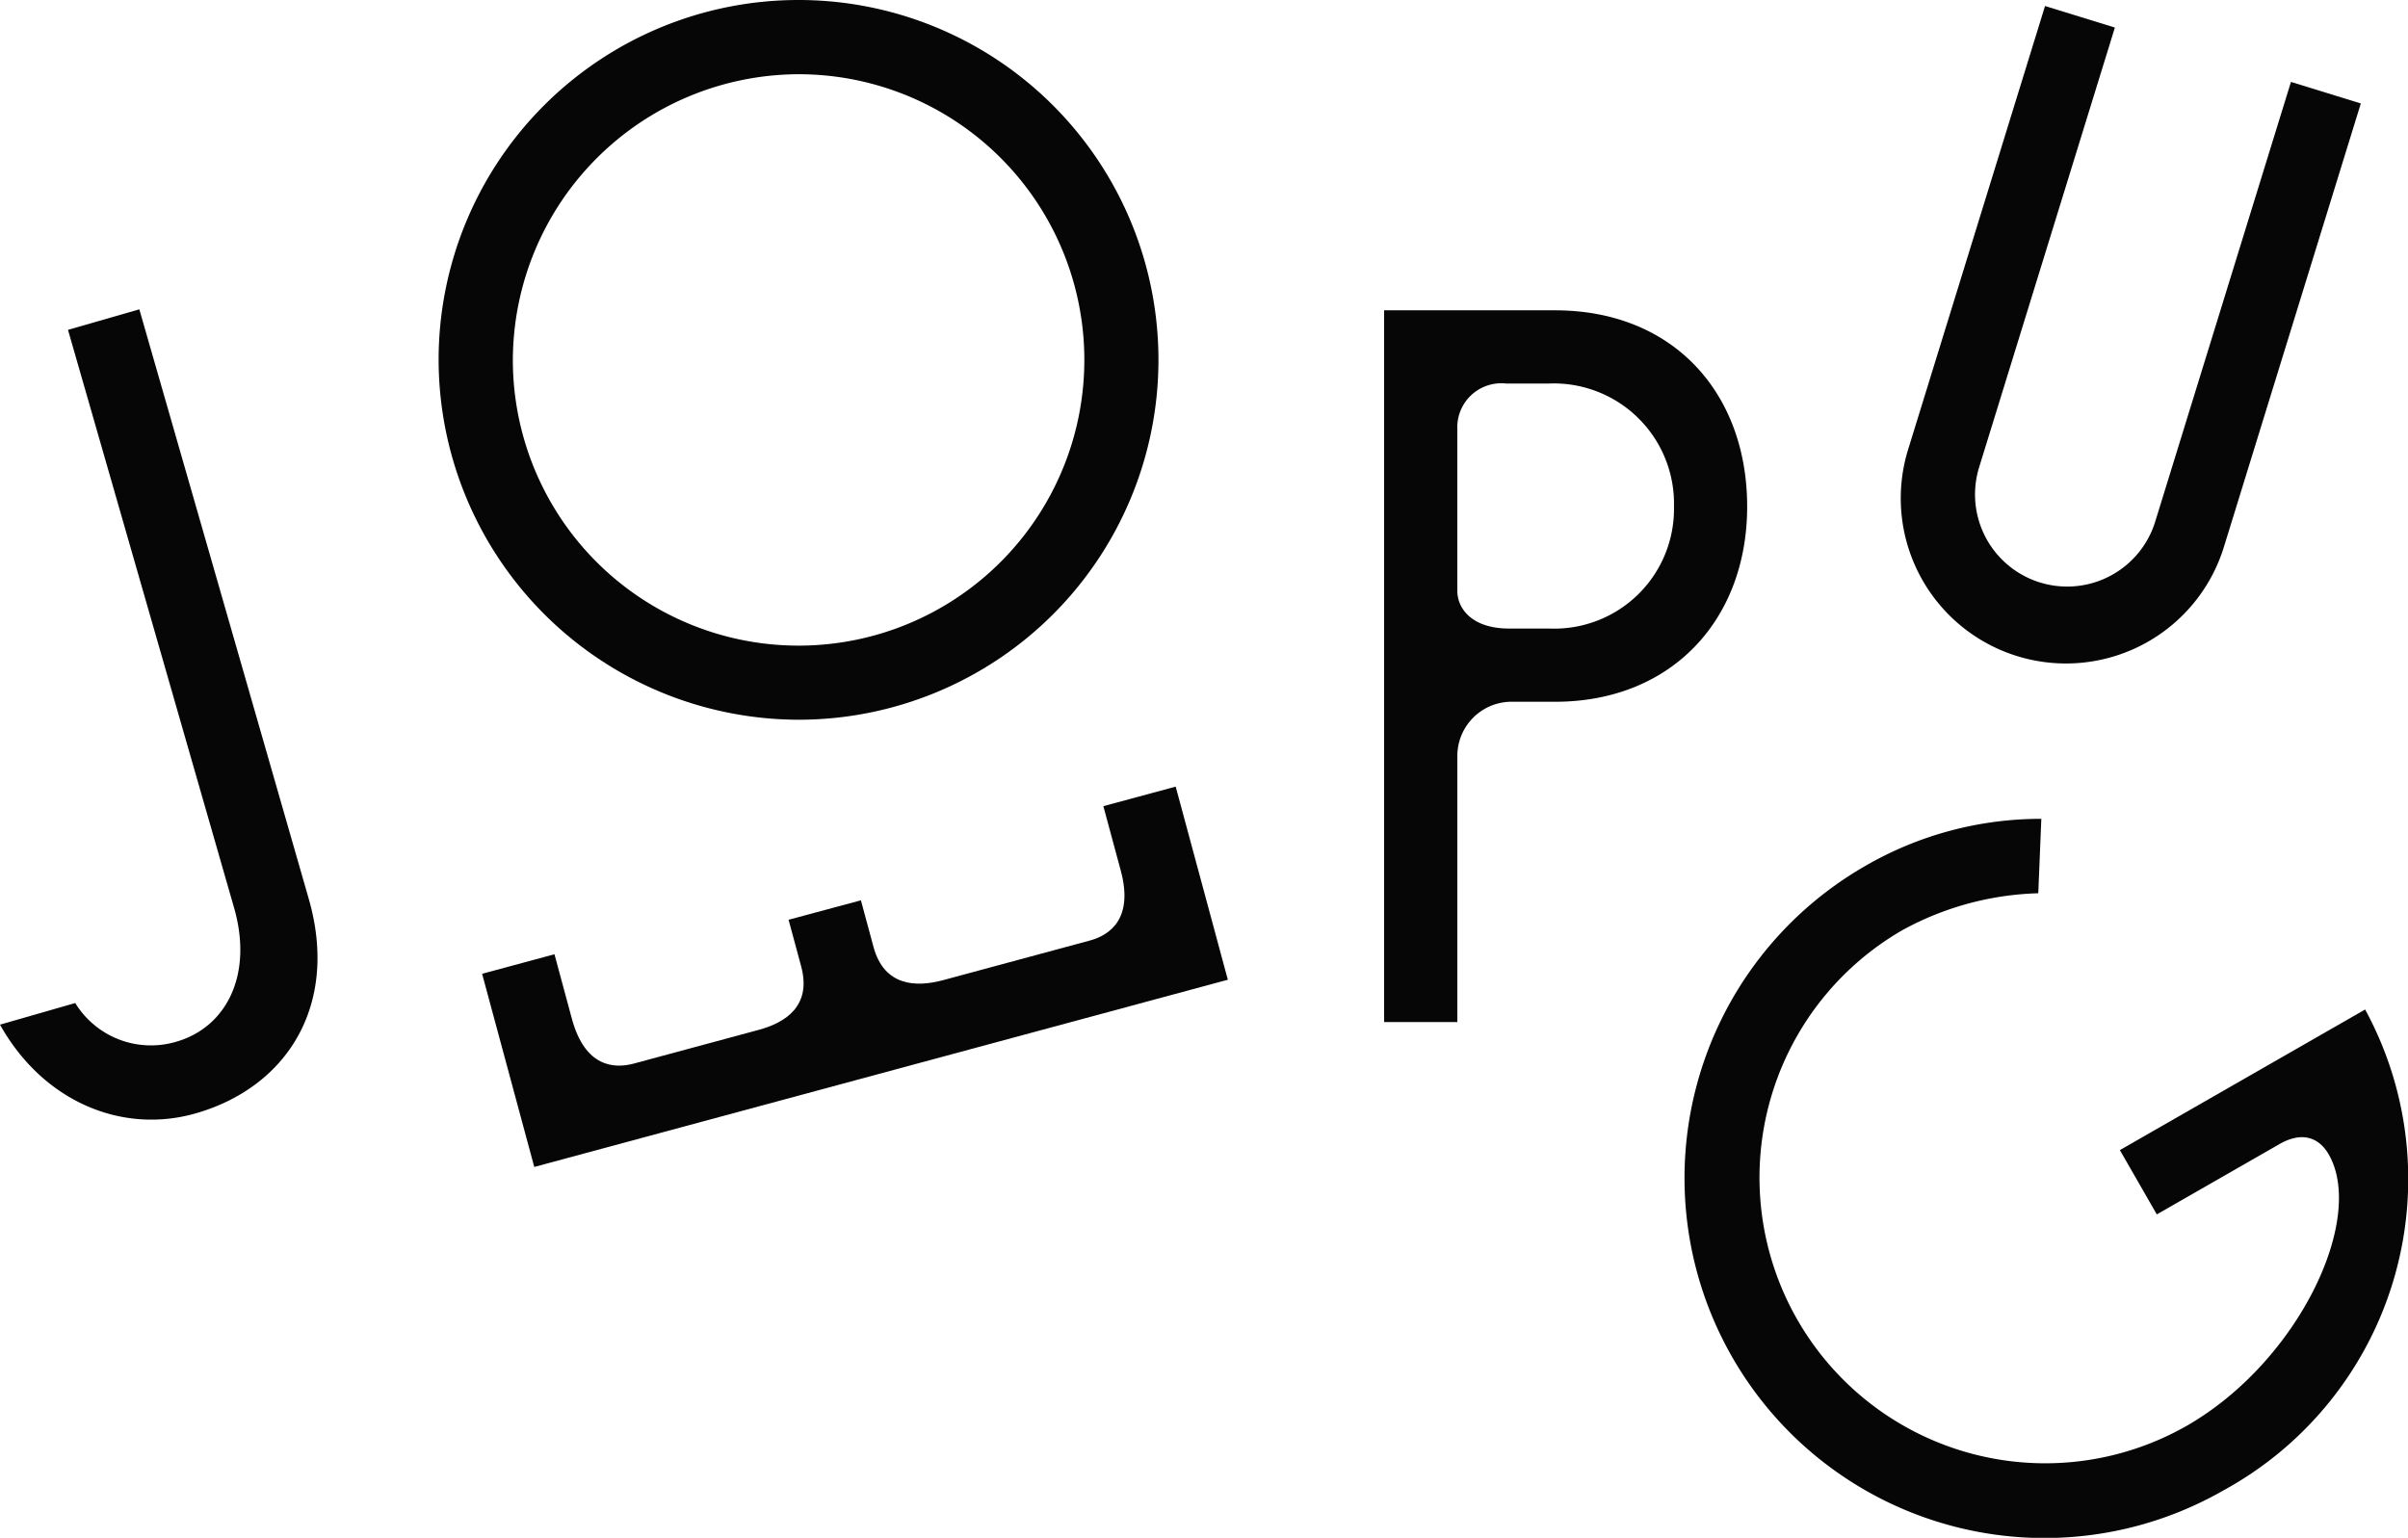 <svg xmlns="http://www.w3.org/2000/svg" xmlns:xlink="http://www.w3.org/1999/xlink" width="148.527" height="94.868" viewBox="0 0 148.527 94.868">
  <defs>
    <clipPath id="clip-path">
      <rect id="Rectangle_35" data-name="Rectangle 35" width="148.527" height="94.868" transform="translate(0 0)" fill="none"/>
    </clipPath>
  </defs>
  <g id="Group_64" data-name="Group 64" transform="translate(0 0)">
    <g id="Group_63" data-name="Group 63" clip-path="url(#clip-path)">
      <path id="Path_1" data-name="Path 1" d="M4.194,20.348l4.4-1.265,10.451,36.37c1.871,6.511-1.3,11.6-6.967,13.228-4.522,1.3-9.4-.693-12.079-5.47l4.642-1.334a5.479,5.479,0,0,0,6.233,2.386c3.074-.884,4.758-4.108,3.562-8.268Z" fill="#050605"/>
      <path id="Path_2" data-name="Path 2" d="M27.054,22.2a22.2,22.2,0,1,1,22.2,22.2,22.244,22.244,0,0,1-22.2-22.2m4.579,0A17.625,17.625,0,1,0,49.258,4.579,17.679,17.679,0,0,0,31.633,22.2" fill="#050605"/>
      <path id="Path_3" data-name="Path 3" d="M85.374,63.05V19.144H95.912c7.338,0,11.854,5.143,11.854,12.105s-4.641,12.043-11.854,12.043H93.34a3.347,3.347,0,0,0-3.45,3.387V63.05ZM95.6,38.776a7.384,7.384,0,0,0,7.652-7.527,7.415,7.415,0,0,0-7.715-7.589H92.9a2.716,2.716,0,0,0-3.011,2.822v9.973c0,1.067.878,2.321,3.2,2.321Z" fill="#050605"/>
      <path id="Path_4" data-name="Path 4" d="M130.756,70.95l15.127-8.674a21.89,21.89,0,0,1-8.731,29.662,22.2,22.2,0,0,1-22.091-38.524,21.613,21.613,0,0,1,10.849-2.9l-.188,4.591a18.453,18.453,0,0,0-8.383,2.277,17.625,17.625,0,0,0,17.535,30.579c6.91-3.963,11.043-12.768,8.766-16.74-.625-1.088-1.683-1.421-3.043-.641l-7.563,4.337Z" fill="#050605"/>
      <path id="Path_5" data-name="Path 5" d="M75.734,60.44,32.954,71.989,29.737,60.073,34.2,58.868l1.072,3.972c.809,2.995,2.607,3.1,3.829,2.77l7.7-2.079c1.65-.446,3.274-1.474,2.615-3.919l-.776-2.872,4.462-1.2.775,2.872c.66,2.444,2.641,2.5,4.292,2.054l9.044-2.442c1.222-.33,2.724-1.326,1.916-4.32l-1.073-3.972,4.462-1.205Z" fill="#050605"/>
      <path id="Path_6" data-name="Path 6" d="M117.693,27.732,126.139.371,130.447,1.7l-8.373,27.126a5.683,5.683,0,0,0,10.861,3.352l8.373-27.125,4.309,1.33-8.446,27.361a10.192,10.192,0,0,1-19.478-6.012" fill="#050605"/>
    </g>
  </g>
</svg>
